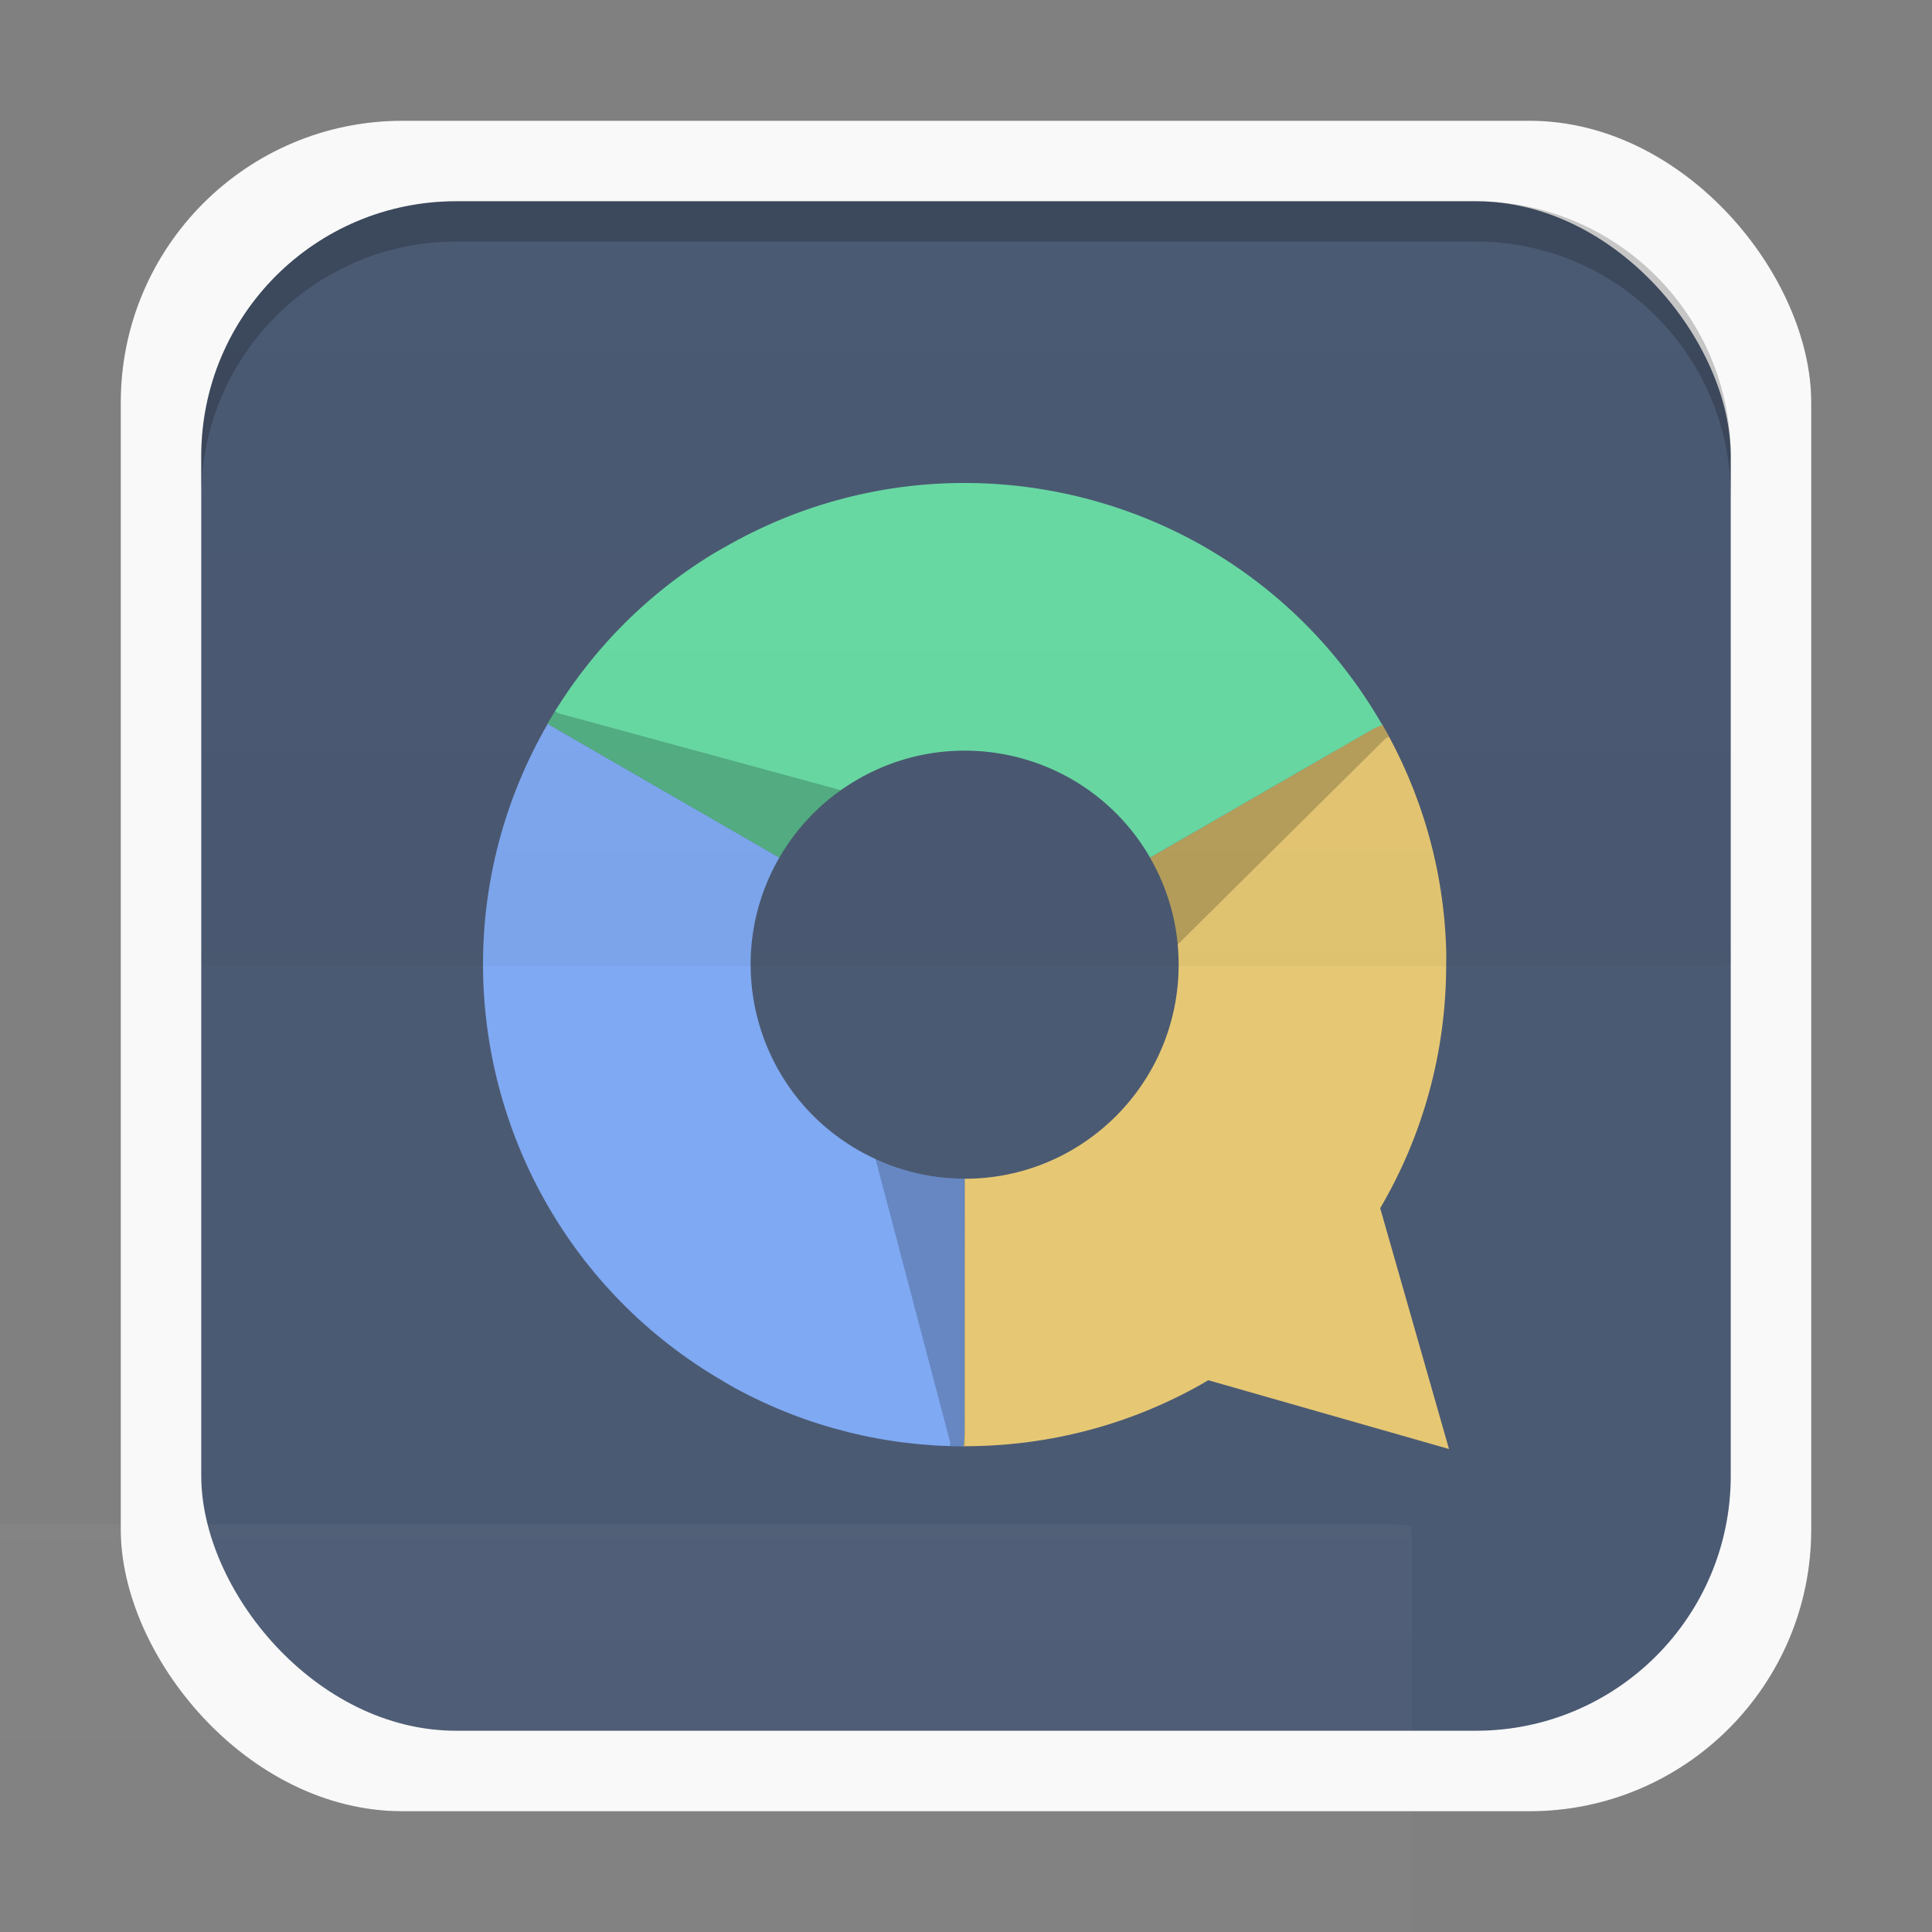<svg xmlns="http://www.w3.org/2000/svg" xmlns:xlink="http://www.w3.org/1999/xlink" width="48" height="48">
 <rect width="100%" height="100%" fill="#808080" stroke="none"/>
 <defs>
  <clipPath>
   <path d="M -670.14,51.863 L -114.616,405.003 L -257.111,510.326 L -514.221,-71.013 L -670.14,51.863 z"/>
  </clipPath>
  <clipPath>
   <rect width="20" x="1" y="1" rx="2" height="20" fill="#fff" fill-rule="evenodd"/>
  </clipPath>
  <clipPath>
   <rect width="84" x="6" y="6" rx="6" height="84" fill="#fff"/>
  </clipPath>
  <clipPath>
   <path d="M 54.1,12.5 12.9,54.7 C -2.7,70.3 23,69 32.3,74.9 36.6,77.7 18.5,81.3 22.2,85 c 3.6,3.7 21.7,7.1 25.3,10.7 3.6,3.7 -7.3,7.6 -3.7,11.3 3.5,3.7 11.9,0.2 13.4,8.6 1.1,6.2 15.4,3.1 21.8,-2.2 4,-3.4 -6.9,-3.4 -3.3,-7.1 9,-9.1 17,-4.1 20.3,-12.5 1.8,-4.5 -13.6,-7.7 -9.5,-10.6 9.8,-6.9 45.8,-10.4 29.2,-27 L 73,12.5 c -5.3,-5 -14,-5 -18.9,0 z m -9.9,64.7 c 0.9,0 30.8,4 19.3,7.1 -4.4,1.2 -24.6,-7.1 -19.3,-7.1 z m 57.2,16.6 c 0,2.1 16.3,3.3 15.4,-0.5 -1.3,-6.4 -13.6,-5.9 -15.4,0.5 z m -69.5,11.1 c 3.7,3.2 9.3,-0.7 11.1,-5.2 -3.6,-4.7 -16.9,0.3 -11.1,5.2 z m 67.5,-6.7 c -4.6,4.2 0.8,8.6 5.3,5.7 1.2,-0.8 -0.1,-4.7 -5.3,-5.7 z"/>
  </clipPath>
  <clipPath>
   <rect width="96" x="-100" height="96" fill="#fff"/>
  </clipPath>
  <clipPath>
   <path d="M 95.311,352.545 L 476.403,352.545 L 476.403,71.423 L 95.311,71.423 L 95.311,352.545 z"/>
  </clipPath>
  <clipPath>
   <path d="M 93.311,354.545 L 478.511,354.545 L 478.511,69.185 L 93.311,69.185 L 93.311,354.545 z"/>
  </clipPath>
  <clipPath>
   <path d="M 93.311,69.185 L 478.511,69.185 L 478.511,354.545 L 93.311,354.545 L 93.311,69.185 z"/>
  </clipPath>
  <clipPath>
   <path d="M 92.311,355.545 L 479.511,355.545 L 479.511,68.185 L 92.311,68.185 L 92.311,355.545 z"/>
  </clipPath>
  <linearGradient id="0">
   <stop stop-color="#ffffff"/>
   <stop offset="1" stop-color="#ffffff" stop-opacity="0"/>
  </linearGradient>
  <linearGradient id="1">
   <stop/>
   <stop offset="1" stop-opacity="0"/>
  </linearGradient>
  <linearGradient xlink:href="#1" id="2" gradientUnits="userSpaceOnUse" gradientTransform="matrix(1,0,0,-1,0,1052.362)" y1="1028.36" x2="0" y2="1047.36"/>
  <linearGradient xlink:href="#0" id="3" gradientUnits="userSpaceOnUse" gradientTransform="translate(-7.927,-990.489)" y1="1028.36" x2="0" y2="1047.36"/>
 </defs>
 <rect width="42" height="42" x="3" y="3" rx="7" opacity="0.2"/>
 <rect rx="7" y="3" x="3" height="42" width="42" fill="#f9f9f9"/>
 <rect width="38" height="38" x="5" y="5" rx="6.333" fill="#4b5a73"/>
 <path d="M 11.344,5 C 7.835,5 5,7.835 5,11.344 l 0,1 C 5,8.835 7.835,6 11.344,6 l 25.312,0 C 40.165,6 43,8.835 43,12.344 l 0,-1 C 43,7.835 40.165,5 36.656,5 l -25.312,0 z" opacity="0.2"/>
 <path d="m 12,23.932 c -0.007,4.142 2.142,8.174 5.986,10.394 0.089,0.052 0.18,0.109 0.27,0.158 1.813,0.986 3.776,1.452 5.712,1.45 l -1e-6,-6.651 C 23.065,29.284 22.149,29.053 21.31,28.568 18.767,27.1 17.893,23.85 19.362,21.307 l -5.484,-3.17 c -0.096,-0.055 -0.181,-0.116 -0.253,-0.183 -0.006,0.01 -0.011,0.019 -0.017,0.029 -1.084,1.878 -1.604,3.926 -1.608,5.949 z" fill="#7fa9f2"/>
 <path d="m 29.922,34.348 c 3.591,-2.065 6.008,-5.942 6.008,-10.381 10e-7,-0.103 0.004,-0.21 0.002,-0.313 -0.052,-2.063 -0.63,-3.996 -1.6,-5.672 l -5.76,3.326 c 0.453,0.782 0.711,1.691 0.711,2.66 -10e-7,2.937 -2.378,5.318 -5.315,5.318 l -0.003,6.334 c 0,0.11 -0.01,0.214 -0.032,0.311 0.011,2.9e-5 0.022,-1.32e-4 0.033,-1.32e-4 2.168,0 4.202,-0.574 5.956,-1.582 z" fill="#e6c874"/>
 <path d="m 23.596,35.927 c 0.123,0.004 0.25,0.006 0.373,0.006 l -0.003,-6.652 c -0.748,7.71e-4 -1.501,-0.158 -2.214,-0.487 l 1.856,7.045 -0.011,0.088 z" opacity="0.2"/>
 <path d="m -2.396,37.873 c -0.181,0 -0.355,0.022 -0.531,0.031 l 0,12.625 c 0,3.509 2.835,6.344 6.344,6.344 l 25.312,0 c 3.509,0 6.344,-2.835 6.344,-6.344 l 0,-12.625 c -0.176,-0.01 -0.35,-0.031 -0.531,-0.031 l -36.938,0 z" opacity="0.03" fill="url(#3)"/>
 <path d="m 34.511,18.307 c -0.058,-0.108 -0.12,-0.219 -0.181,-0.325 l -5.759,3.328 c 0.374,0.647 0.613,1.379 0.685,2.161 l 5.173,-5.13 0.082,-0.034 z" opacity="0.2"/>
 <path d="m 29.981,13.618 c -3.584,-2.077 -8.15,-2.233 -11.995,-0.013 -0.089,0.052 -0.184,0.101 -0.272,0.155 -1.761,1.077 -3.145,2.544 -4.112,4.222 l 5.76,3.326 c 0.451,-0.783 1.109,-1.461 1.948,-1.945 2.543,-1.468 5.795,-0.6 7.263,1.944 l 5.487,-3.164 c 0.096,-0.055 0.191,-0.099 0.285,-0.128 -0.005,-0.01 -0.011,-0.019 -0.017,-0.029 -1.084,-1.878 -2.598,-3.352 -4.348,-4.367 z" fill="#69dba5"/>
 <path d="m 13.793,17.664 c -0.065,0.105 -0.13,0.213 -0.191,0.32 l 5.762,3.323 c 0.373,-0.648 0.887,-1.22 1.529,-1.674 l -7.029,-1.915 -0.071,-0.054 z" opacity="0.2"/>
 <path d="M 5.531,24 C 5.35,24 5.176,23.978 5,23.969 L 5,11.344 C 5,7.835 7.835,5 11.344,5 l 25.312,0 C 40.165,5 43,7.835 43,11.344 l 0,12.625 C 42.824,23.979 42.65,24 42.469,24 l -36.938,0 z" opacity="0.03" fill="url(#2)"/>
 <path d="M 29.42,34.12 34.12,29.42 36,36 z" fill="#e6c874"/>
</svg>
